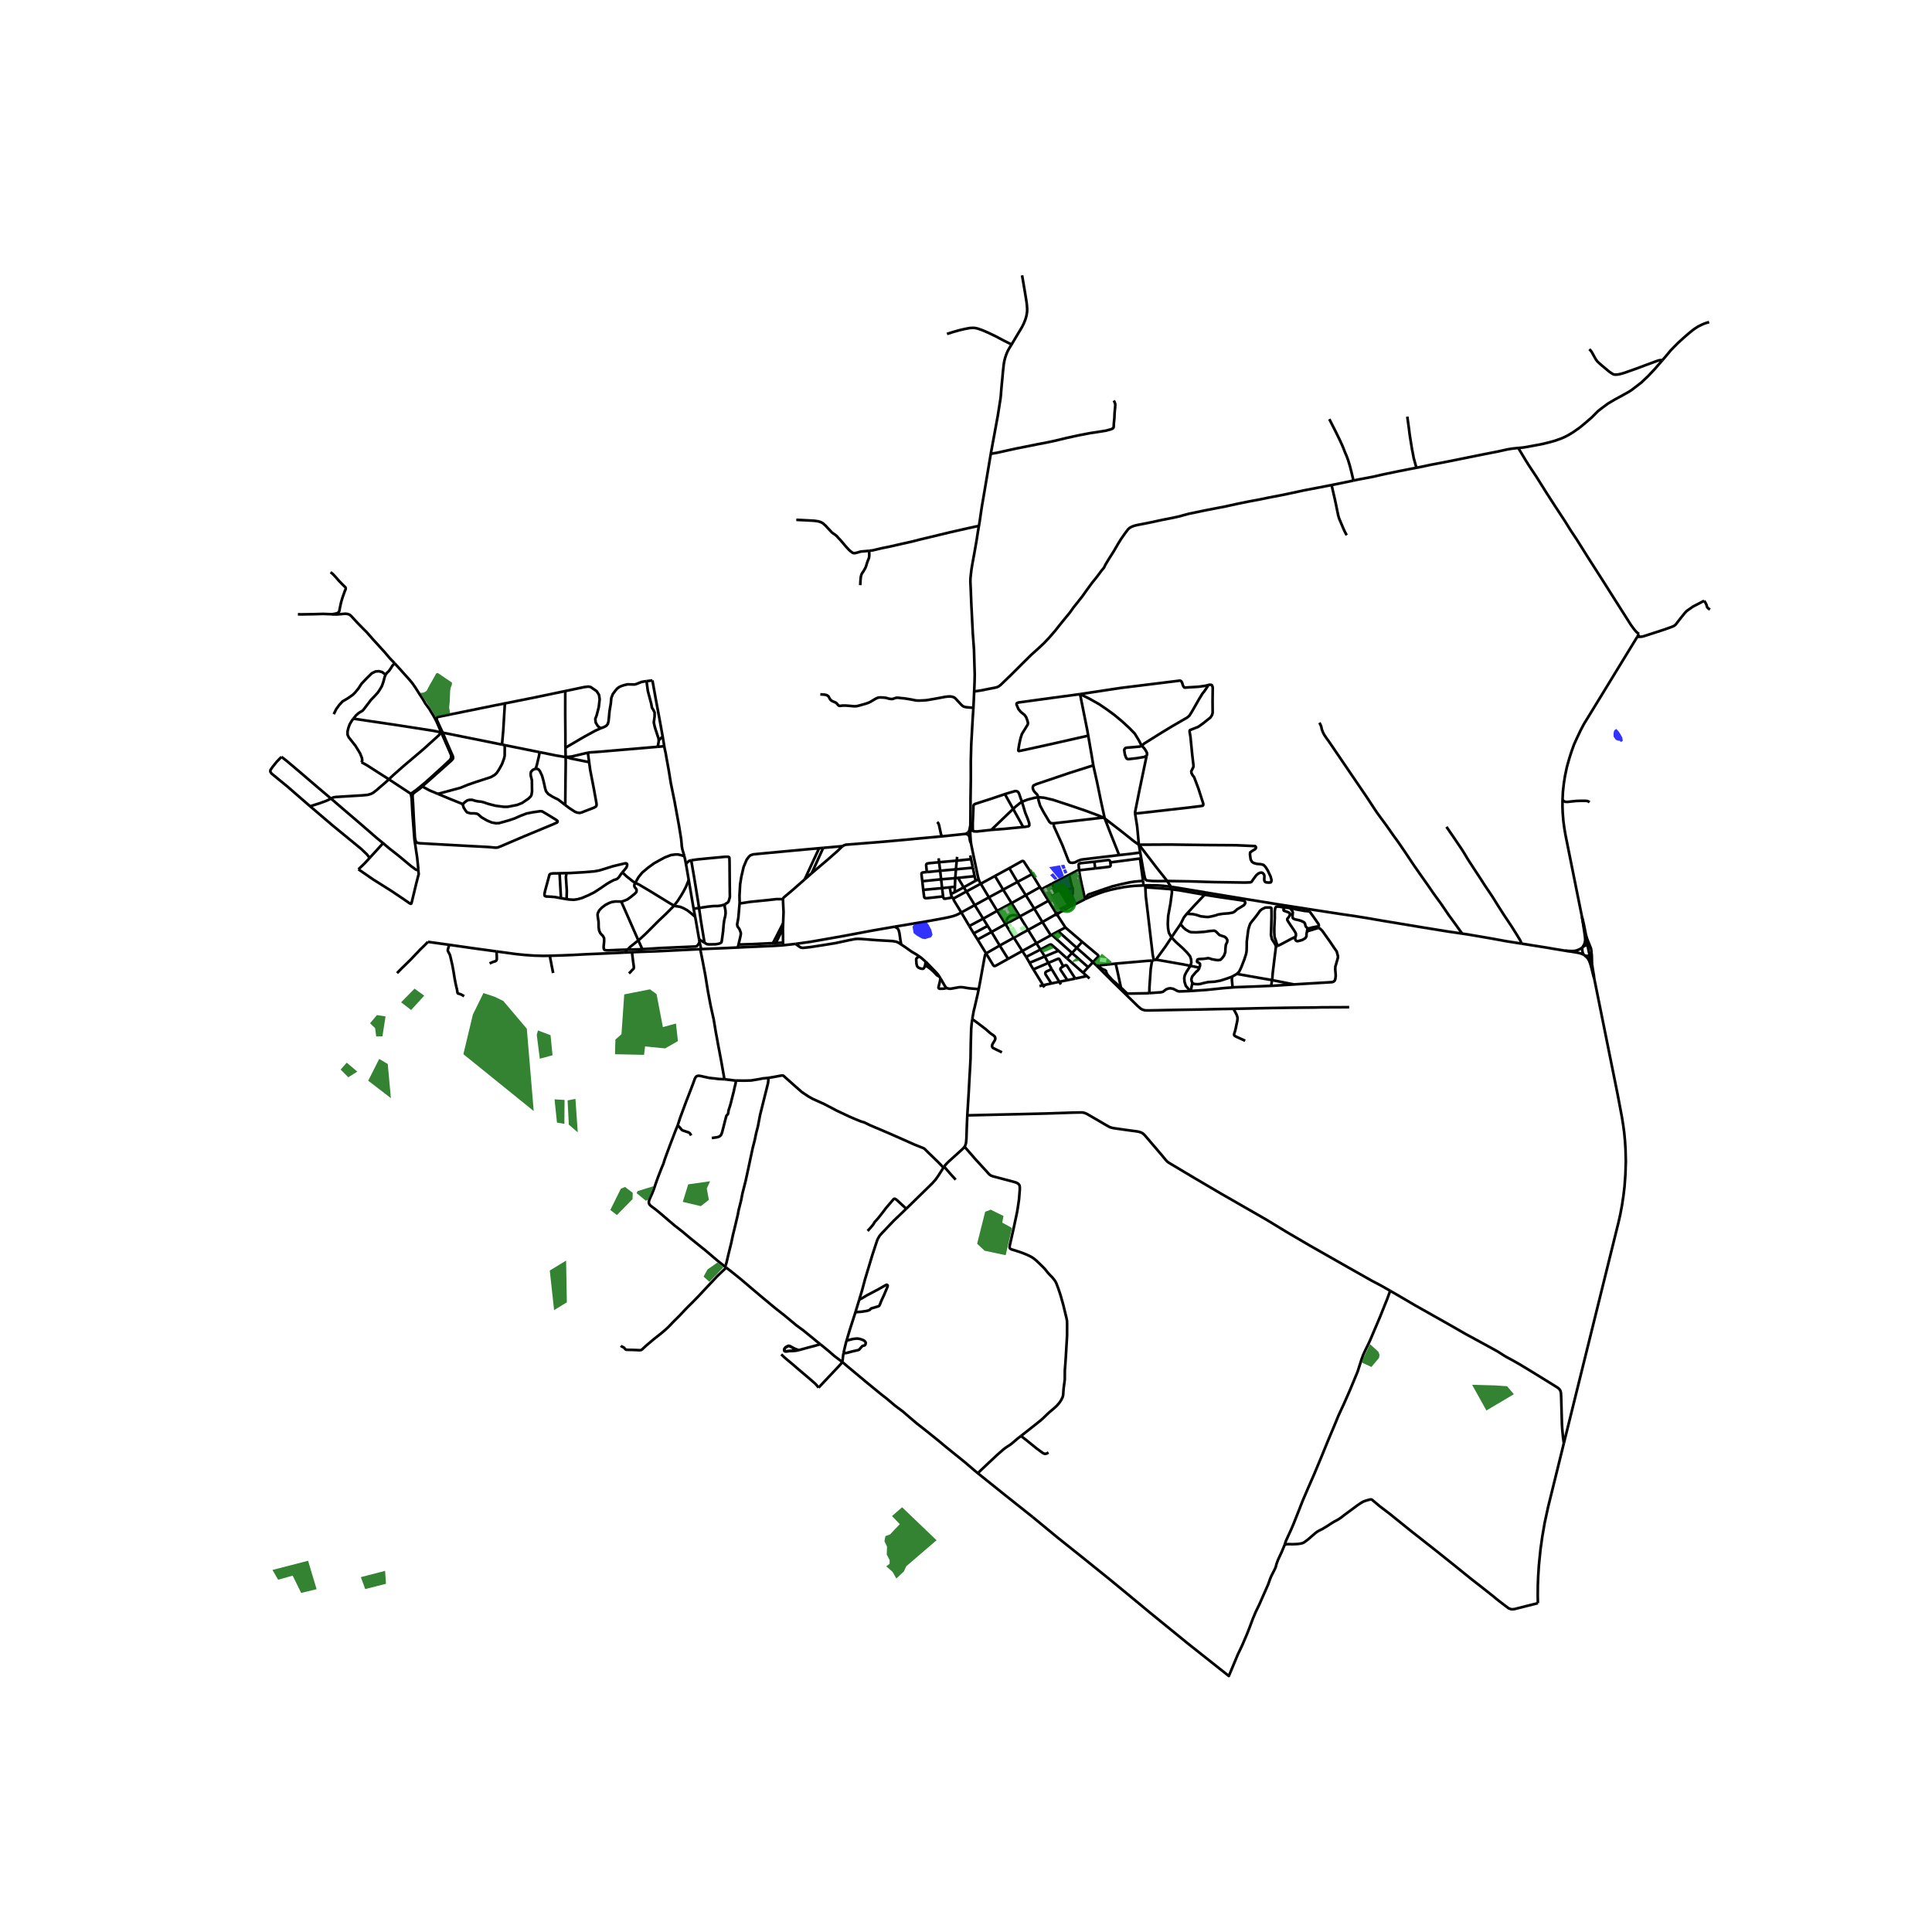 <svg xmlns="http://www.w3.org/2000/svg" xmlns:xlink="http://www.w3.org/1999/xlink" width="960" height="960" viewBox="0 0 720 720"><defs><style>*{stroke-linejoin:round;stroke-linecap:butt}</style></defs><g id="figure_1"><path id="patch_1" d="M0 720h720V0H0z" style="fill:#fff"/><g id="axes_1"><path id="patch_2" d="M90 635.032h558V92.168H90z" style="fill:#fff"/><g id="LineCollection_1"><path d="m589.839 352.903-.119.18M589.56 341.718l.522 3.259.393 2.637.114.851.158 1.331.004.501-.068.664-.155.62-.196.483-.493.839" clip-path="url(#p500620a355)" style="fill:none;stroke:#000"/><path d="M591.622 352.31h-.266l-.26.024-.407.106-.508.23-.342.233M591.685 267.547l18.477-30.227M582.303 298.138l.15-3.067.364-3.28.453-2.811.666-3.152.907-3.223.862-2.683.892-2.47 1.194-2.642 1.36-2.84 1.195-2.257 1.339-2.166M589.56 341.718l2.062 10.592M582.303 298.138l-.016 2.428.076 2.158.257 3.251.333 2.485.453 2.698 6.155 30.56M592.75 353.09l-.325-.851-.574-1.392-.386-.994-.46-1.576-.696-3.549-.424-1.867-.324-1.143M592.75 353.09l-.188-.22-.265-.237-.258-.172-.21-.095-.207-.056M593.076 354.876v-.317l-.064-.496-.053-.351-.095-.356-.113-.266M596.055 374.236l-1.92-9.525M582.805 537.83l20.371-82.348.643-2.84.673-3.591.522-3.513.393-3.258.332-4.585.16-4.87-.114-4.436-.189-3.066-.288-3.116-.363-2.726-.476-3.024-.56-2.967-1.08-5.7-6.774-33.554M594.134 364.71l-1.74-8.724M594.134 364.71l-.166-1.398-.257-1.441-.28-1.767-.098-.838M590.599 356.065l.662.614.42.422.4.632.31.72.227.59.167.564.325 1.196.706 2.9.318 1.008M583.33 354.311l1.71.256.733.113 1.346.22 1.194.22.96.263.47.192.47.23M566.97 351.65l9.45 1.504 3.221.554 3.69.603" clip-path="url(#p500620a355)" style="fill:none;stroke:#000"/><path d="m589.72 353.083-.78.525-.755.37-.832.29-.582.1-.87.057-.997-.043-1.573-.07M592.388 298.983l-.272-.206-.265-.142-.317-.12-.318-.043-.832-.029-1.065-.007-1.475.05-.59.021-1.24.135-1.768.192h-.571l-.287-.032-.243-.06-.207-.093-.635-.51M590.599 356.065l.442.138.364.06.4-.053.247-.071.342-.153M590.599 356.065l-.386-.26M591.622 352.31l.772 3.676M358.247 340.057l2.98 5.04M358.247 340.057l5.01-2.746M333.38 345.353l12.196-2.024 5.671-1.036 2.427-.497 1.49-.369 1.057-.355.908-.411 1.118-.604M355.42 334.95l-.026.177.026.213.136.316 2.691 4.4M232.645 354.99l-7.82.365-6.48.27-4.687.255-4.294.17-4.415.135M185.045 354.567l1.2.163 6.222.845 3.19.32 3.425.233 3.41.093 2.457-.036M206.128 362.616l-.325-1.724-.227-1.065-.25-1.42-.234-1.08-.056-.375-.087-.767M376.99 128.387l1.526-2.567.84-1.413 1.414-2.35.77-1.513.575-1.455.355-1.172.175-.894.128-.88.023-.974-.106-1.527-.106-.922-.59-3.686-1.096-6.426M376.99 128.387l-.953 1.53-.537.994-.514 1.228-.34 1.023-.326 1.214-.234 1.27-.174 1.535-.166 1.548-.189 2.2-.25 2.528-.173 1.967-.129 1.764-.151 1.374-.438 2.77-.56 3.564-1.3 7.071-1.316 7.143M364.81 195.998l.265-1.562.423-2.882.423-2.855.9-5.233 2.42-14.356M415.1 149.265l.261.583.178.436.064.305.027.291-.053.949-.197 1.96-.076 1.902-.211 2.23-.05 1.1-.083.302-.082.18-.178.178-.567.27-1.988.547-3.777.6-1.985.294-.521.096-3.894.75-4.558.993-4.226 1.023-2.624.56-4 .767-4.475.902-3.281.646-4.574 1.008-2.639.59-2.35.383M363.048 257.687l.152-3.72.052-2.67-.09-2.847-.182-6.34-.438-5.977-.288-5.723-.28-5.544-.188-4.82-.155-3.274.034-1.236.128-1.263.25-2.123.4-2.392.59-3.182.915-5.203.484-3.16.378-2.215M323.91 205.265l1.383-.179 3.379-.803 3.115-.628 4.445-1.018 3.682-.817 2.76-.717 11.34-2.727 6.312-1.434 3.191-.695 1.293-.249M363.048 257.687l-.283 6.084" clip-path="url(#p500620a355)" style="fill:none;stroke:#000"/><path d="m496.237 180.761-4.49.874-5.928 1.136-3.727.81-4.499.943-4.99.959-3.31.689-4.234.788-4.098.837-4.249.938-4.271.824-3.342.652-4.204.88-1.913.392-2.132.581-1.36.377-2.888.632-3.478.674-3.89.852-2.097.426-1.789.344-1.274.244-.572.122-.94.249-.809.319-.786.434-.574.525-1.217 1.612-1.354 1.945-1.134 1.824-1.678 2.897-1.633 2.563-1.43 2.357-.438.938-.219.34-.74.866-1.566 2.102-.877 1.115-.824 1.007-.748.98-1.709 2.35-1.467 2.067-1.73 2.2-1.558 1.946-1.323 1.86-.71.887-1 1.2-2.131 2.627-1.694 2.144-2.305 2.655-1.92 2.03-2.745 2.542-1.943 1.733-3.372 3.337-4.15 4.145-1.777 1.704-1.98 1.924-.651.519-.62.34-.657.213-1.793.348-3.893.767-2.359.34M361.627 307.544l-.05 2.187M362.765 263.771l-.269 3.983-.544 9.697-.166 6.404.015 6.162-.114 7.773v2.876l-.06 6.878M361.627 307.544l-.293 1.494-.12.492-.135.29-.339.476M361.57 310.071l.008-.34M361.57 310.071l.047 1.116M361.57 310.071l-.476.106-.354.12M361.884 314.366l-.136-1.114-.131-2.065M360.825 311.066l.45.163.342-.042M364.727 327.69l-.204-.687-.235-1.073-1.368-6.467-.794-3.84-.242-1.257M360.825 311.066l.243.358.162.372.087.394.095.753.135.596.337.827M364.727 327.69l-1.142.526M365.505 329.345l-.498-.859-.28-.795M365.505 329.345l5.285-2.882M365.505 329.345l-5.345 2.875M365.505 329.345l3.035 5.071M426.153 329.984l.651-.018M426.153 329.984l-.181-1.746M404.838 334.858l1.946-.856 2.548-1.008 1.996-.682 2.268-.632 2.73-.61 2.577-.483 2.45-.32 1.784-.155 3.016-.128M404.838 334.858l-.51.258" clip-path="url(#p500620a355)" style="fill:none;stroke:#000"/><path d="m425.972 328.238-3.387.34-1.799.292-3.122.68-3.206.789-8.679 2.96-.356.199-.219.248-.151.305-.215.807M398.74 337.928l5.587-2.812M398.74 337.928l-4.34 2.424M398.74 337.928l-1.754-2.72M394.224 340.545l.177-.193M394.224 340.545l-.03-.085-.048-.077M394.112 340.908l.08-.107.038-.126-.006-.13M123.752 228.913l.673-.125.488-.078.612-.146.499-.262.397-.458.378-1.935.348-1.561.544-1.804.469-1.307.393-1.093.143-.284.125-.323.023-.238-.042-.255-.147-.249-.854-.805-1.449-1.495-1.489-1.697-.93-.958-.74-.61M360.74 310.296l-.343.164-.488.3M359.909 310.76l-8.913.933M359.909 310.76l.621.207.295.1M314.036 315.332l.483-.299.718-.24 12.104-.952 8.256-.724 4.27-.39 1.23-.135 9.9-.9" clip-path="url(#p500620a355)" style="fill:none;stroke:#000"/><path d="m349.243 306.345.401.383.295.731.325 1.498.242 1.1.151.739.34.897M376.135 323.545l-5.345 2.918M376.135 323.545l3.036 5.127M384.61 325.774l-3.028-4.657-.143-.141-.182-.096-.17-.022-.235.05-.408.23-4.309 2.407M384.61 325.774l-5.439 2.898M384.61 325.774l2.956 4.856M370.79 326.463l3.054 5.088M413.808 321.395l11.045-1.449 1.119 8.292M379.171 328.672l3.11 4.935M379.171 328.672l-5.327 2.88M387.566 330.63l-5.286 2.977M387.566 330.63l.514.78M373.844 331.551l-5.304 2.865M373.844 331.551l3.143 5.015M360.16 332.22l3.097 5.09M360.16 332.22l-1.02-1.54M355.42 334.95l.114-.15.184-.141 4.442-2.44M382.28 333.607l3.153 5.017M382.28 333.607l-5.293 2.96M368.54 334.416l-5.283 2.895M368.54 334.416l3.075 5.034M390.719 335.684l-5.286 2.94M390.719 335.684l2.741 4.448M390.719 335.684l-2.639-4.273M376.987 336.566l-5.372 2.884M376.987 336.566l3.078 4.97M363.257 337.31l3.14 5.047M385.433 338.624l3.046 4.988M385.433 338.624l-5.368 2.912M371.615 339.45l3.128 4.96M366.397 342.357l1.157-.625 4.06-2.282M393.462 340.381l-.062.105-.026.118.011.12M393.65 340.25l-.103.053-.085.078M393.462 340.381l-.002-.249M393.385 340.724l-.156.185M393.385 340.724l.036.088.056.078M393.942 341.01l.2.15M393.942 341.01l.092-.042.078-.06M393.477 340.89l.133.098.164.042.168-.02M380.065 341.536l-.084.046M380.065 341.536l3.082 5.022M366.397 342.357l-5.17 2.74M366.397 342.357l1.667 2.706M388.479 343.612l3.14 4.95M388.479 343.612l-5.332 2.946M388.479 343.612l4.75-2.703M374.743 344.41l.094-.051M374.743 344.41l-5.227 2.905M374.743 344.41l3.1 5.048M361.226 345.097l1.656 2.74M397.047 345.644l-2.684 1.405M397.047 345.644l6.248 5.356M397.047 345.644l-2.905-4.484M383.147 346.558l-5.304 2.9M383.147 346.558l3.096 4.956M394.363 347.05l6.915 6.19M394.363 347.05l-2.367 1.298M369.516 347.315l3.05 5.07M369.516 347.315l-1.452-2.252M369.516 347.315l-5.198 2.822M391.996 348.348l-.377.213M399.511 355.148l-7.165-6.434-.35-.366M391.619 348.561l-5.376 2.953M377.843 349.458l3.13 4.953M377.843 349.458l-5.277 2.928M364.318 350.137l-1.436-2.3M364.318 350.137l3.168 5.168M403.295 351l-2.017 2.24M407.312 358.584l1.952-2.1.064-.153-.045-.181-.076-.174-.17-.17-5.742-4.806M386.243 351.514l-5.27 2.897M386.243 351.514l1.497 2.362M372.566 352.386l3.123 4.956M372.566 352.386l-5.08 2.92M401.278 353.24l6.034 5.344M401.278 353.24l-1.767 1.908M387.74 353.876l-5.325 2.738M387.74 353.876l1.627 2.566M394.464 354.31l-2.471-2.14-.174-.109-.19-.078-.214.007-.295.113-3.38 1.773M394.464 354.31l-5.097 2.132M394.464 354.31l3.165 2.855M380.974 354.41l1.441 2.204M380.974 354.41l-5.285 2.932M399.511 355.148l-1.882 2.017M405.542 360.431l-.88-.755-5.15-4.528M364.75 368.608l.581-3.095 1.52-8.398.166-.83.137-.483.136-.284.196-.213" clip-path="url(#p500620a355)" style="fill:none;stroke:#000"/><path d="m375.69 357.342-4.212 2.343-.446.22-.181.07-.212.033-.182-.029-.219-.173-.147-.181-2.605-4.32M389.367 356.442l-5.676 2.373M389.367 356.442l1.306 2.405M383.69 358.815l-.757-1.324-.518-.877M397.629 357.165l5.995 5.331M407.312 358.584l1.34 1.264M405.542 360.431l.716-.726 1.054-1.12M385.112 361.26l-.685-1.117-.736-1.328M405.542 360.431l-1.918 2.065M459.69 375.955l4.257-.085 4.46-.107 4.363-.085 7.205-.114 4.536-.05 5.08-.042 3.524-.078 5.458-.014 4.226-.036M359.465 427.36l.272-.532.227-.689.098-.724.098-1.178.113-3.578.212-4.997M362.352 379.801l-.233 1.605-.182 2.03-.166 5.85-.076 5.224-.166 3.236-.257 4.416-.257 4.926-.53 8.574M518.086 481.048l-3.417-1.945-3.66-1.93-8.663-4.898-7.591-4.315-6.713-3.819-8.438-4.94-7.605-4.628-8.316-4.77-8.528-4.897-9.723-5.707-8.959-5.351-1.013-.61-.514-.406-.506-.539-1.346-1.64-6.185-7.253-.536-.583-.491-.433-.53-.29-.831-.292-.915-.17-3.901-.525-4.672-.668-.719-.163-.612-.184-.5-.242-1.08-.61-7.047-4.103-.718-.312-.559-.163-.574-.079h-.68l-2.746.057-9.813.327-10.947.27-7.136.156-11.417.27M351.852 434.77l.408-.554.665-.73.756-.731 4.756-4.288.574-.568.454-.54" clip-path="url(#p500620a355)" style="fill:none;stroke:#000"/><path d="m380.487 535.136.91-.702 3.16-2.49 3.448-2.755.869-.794.84-.81 1.163-1.114.749-.646 1.187-.993.657-.59.5-.503.763-.88.665-.98.356-.681.242-.511.166-.575.068-.582.144-2.023.19-1.476.142-1.029.11-.974.004-1.666.015-1.69.181-2.342.197-2.91.454-7.721.007-4.43-.038-1.036-.098-.56-.166-.76-.666-2.746-.438-1.803-.885-3.159-.415-1.34-.613-1.797-.718-1.888-.378-.716-.476-.66-.764-.916-.688-.674-.884-.987-1.082-1.349-.71-.738-1.49-1.448-.884-.844-.915-.774-.998-.653-.907-.469-1.202-.539-1.762-.681-2.147-.71-1.33-.397-.326-.146-.245-.174-.151-.234-.053-.284.019-.28.06-.419 1.414-6.264 1.3-6.118.393-2.442.333-2.356.265-3.357.03-.959-.098-.795-.318-.475-.34-.291-.635-.341-1.255-.362-6.91-1.824-.764-.228-.476-.198-.37-.249-.386-.333-.68-.788-4.37-4.763-2.677-3.087-.68-.767-.635-.731M619.517 134.258l1.207-1.402 1.791-2.158 1.3-1.356 1.452-1.463 2.004-1.839 1.98-1.718 1.664-1.357.915-.646 1.126-.703 1.505-.738 1.202-.476 1.28-.371M368.064 345.063l-5.182 2.774M592.394 355.986l.232-.252.238-.323.129-.244.083-.291M402.146 324.323l.06.386.042.377.295 1.71.56 2.72.672 2.874.552 2.726M402.146 324.323l6-.694M398.415 326.044l2.956-1.583.242-.092.227-.036.306-.01" clip-path="url(#p500620a355)" style="fill:none;stroke:#000"/><path d="m407.828 321.146-4.714.493-.42.046-.321.082-.204.12-.151.207-.042.266.17 1.963M388.08 331.41l3.909-2.065M388.743 367.176l-3.631-5.916M388.743 367.176l.456.8M388.743 367.176l3.064-.673M388.743 367.176l-1.366.296M394.792 365.88l-2.868-4.72M394.792 365.88l.561.989M394.792 365.88l2.99-.605M394.792 365.88l-2.985.623M400.718 364.682l-2.972-4.6-.147-.198-.17-.12-.197-.047-.23.025-.228.08-.551.31M397.782 365.275l-2.504-3.787-.088-.227v-.216l.069-.203.143-.16.178-.139.643-.411M390.673 358.847l3.198-1.363.496-.177.204-.015.132.057.144.167.174.31 1.202 2.306M397.782 365.275l2.936-.593" clip-path="url(#p500620a355)" style="fill:none;stroke:#000"/><path d="m405.025 363.743-2.134.47-2.173.469M391.924 361.16l-1.852.85-.219.127-.147.139-.106.195-.042.252.046.27.14.29 2.063 3.22M391.924 361.16l-1.25-2.313M405.025 363.743l-1.4-1.247M405.025 363.743l1.018.91M385.112 361.26l5.561-2.413M395.112 331.984l.214-.354.39-.375-.765-.645-.86-.726M398.264 333.363l.618.399M398.882 333.762l-1.896 1.447M399.496 330.544l.302.434v1.959l-.072.202-.123.179-.167.144-.554.3M398.415 326.044l-6.426 3.3M399.496 330.544l-.06-.233-.817-3.493-.204-.774" clip-path="url(#p500620a355)" style="fill:none;stroke:#000"/><path d="m395.693 332.773 3.573-1.728.124-.153.076-.152.03-.196M395.112 331.984l.105.073.476.716M396.986 335.209l-.612-1.143-.68-1.293M395.112 331.984l-.122-.04-.13-.008-.127.029-.514.276-.112.029-.116-.007-.108-.042-.087-.072-1.807-2.804M297.62 503.153l-.965-.302-.666-.29-1.709-.927-.298-.074-.288.035-.869.5-.317.302-.22.458-.034.337.106.224.133.142.268.05.317-.008.938-.082 2.389-.19.831-.093.384-.082" clip-path="url(#p500620a355)" style="fill:none;stroke:#000"/><path d="m297.62 503.153-.384.082-.831.092-2.39.191-.937.082-.317.007-.268-.05-.133-.141-.106-.224.035-.337.219-.458.317-.302.87-.5.287-.035.298.074 1.709.926.666.291.965.302" clip-path="url(#p500620a355)" style="fill:none;stroke:#000"/><path d="m305.708 500.96-1.758.5-3.598.958-2.443.675-.29.06M313.832 507.518l-2.866-2.154-1.86-1.619-2.661-2.2-.737-.584" clip-path="url(#p500620a355)" style="fill:none;stroke:#000"/><path d="m270.637 472.402 1.545 1.18 3.78 3.037 4.173 3.549 3.508 2.966 5.186 4.316 3.433 2.697 4.49 3.733 2.753 2.03 1.86 1.519 3.22 2.64 1.123.892M313.832 507.518l-.039.145-.348.554-.65.724-7.739 8.198M291.15 504.725l1.3 1.25 2.004 1.674 1.074.888 1.074.943 2.101 1.796 2.329 1.966 2.616 2.257.658.667.75.973M351.583 435.157l.269-.387M337.734 450.454l.759-.728 6.222-6.076 2.835-2.783 1.119-1.27.938-1.327 1.246-1.953.73-1.16M286.29 401.693l2.003-.326 3.047-.561.348.007.362.135.363.355 2.374 2.115 1.625 1.448 2.397 2.101 2.404 1.611 1.709.966 4.294 1.93 4.582 2.414 4.641 2.186 2.223.966 2.177.88 1.225.355 2.299 1.12 3.87 1.633 3.463 1.491 4.702 2.073 4.43 1.973 2.98 1.178.498.227.363.277 1.195 1.207 2.007 1.927 1.63 1.565.68.703.552.567.85.94M380.487 535.136l-1.033.796-.643.54-.635.539-.642.56-.703.575-.583.419-.74.468-.847.575-.824.639-2.329 2.05-2.752 2.584-4.377 4.124" clip-path="url(#p500620a355)" style="fill:none;stroke:#000"/><path d="m313.832 507.518 1.874 1.6 6.994 5.841 5.73 4.699 2.087 1.618 3.084 2.612 2.918 2.172 1.225 1.079 3.962 3.377 3.644 2.854 4.581 3.69 2.435 2.044 1.973 1.59 1.58 1.284 3.614 2.903 1.988 1.704 1.777 1.526 1.081.894M384.837 565.342l-10.456-8.31-10.002-8.027" clip-path="url(#p500620a355)" style="fill:none;stroke:#000"/><path d="m314.38 504.23-.14.687-.212 1.852-.196.749M270.247 472.105l.39.297M252.556 419.393l-.893 2.175-1.973 5.174-1.376 3.713-.597 1.66-.537 1.733-.446.979-1.293 3.315-.71 1.916-1.104 3.223-.613 1.54-1.028 2.292-.181.71.045.618.197.447.438.469 1.905 1.419 2.306 1.91 2.36 2.036 2.396 2.03 2.744 2.137 3.04 2.548 2.759 2.229 2.812 2.25 1.603 1.362 2.918 2.485 2.919 2.342" clip-path="url(#p500620a355)" style="fill:none;stroke:#000"/><path d="m286.29 401.693.052.937-.136 1.072-1.368 5.487-1.558 6.246-.861 4.472-.59 2.243-.56 2.711-.77 3.01-.515 2.4-.967 4.556-1.15 5.295-1.18 4.642-.498 2.584-.907 3.577-.303 1.661-1.149 4.87-.695 2.81-.68 3.194-1.014 4.088-.695 2.995-.5 1.562M274.239 402.68l3.099.05 2.586-.071 3.099-.512 1.369-.269 1.897-.185M252.556 419.393l.907-2.822 1.119-2.996 1.043-2.839.983-2.513 1.467-3.818.877-2.421.37-.653.416-.312.642-.135.771.127 3.153.69 1.603.162 1.98.249 2.087.092" clip-path="url(#p500620a355)" style="fill:none;stroke:#000"/><path d="m274.239 402.68-.409-.007-3.856-.469M260.956 353.717l.77 3.803 1.111 5.813.998 6.162.983 5.196.605 2.754.544 2.442.832 4.983.393 2.059.378 2.157.53 2.74.77 4.118 1.104 6.26M260.956 353.717l.37-.016M235.528 354.86l1.518-.07 7.745-.273 16.05-.795.115-.005M235.528 354.86l.38 3.206.287 2.073.008.518-.06.299-.182.22-.567.553-.492.568-.521.461M232.645 354.99l.262-.012 2.621-.119M320.21 484.381l1.06-3.497 1.09-4.088 2.759-9.149 1.474-4.5.37-1.072.31-.638.567-.958.945-1.05 4.189-4.401 4.76-4.574" clip-path="url(#p500620a355)" style="fill:none;stroke:#000"/><path d="m323.334 458.733 1.074-1.165.877-1.064.378-.54.257-.49.295-.333.983-1.078 1.64-2.073 1.399-1.853 1.618-1.88 1.172-1.377.212-.14h.215l.313.132.47.359 1.662 1.522 1.835 1.701M231.41 501.481l.234.291.355.164.575.312.333.412.249.248.303.114.559.014 2.646.064 1.64.092.53-.057.446-.227 1.542-1.44 2.79-2.364 2.691-2.122 1.649-1.398 1.066-.98 2.109-2.2 2.132-2.108 2.344-2.499 1.496-1.504.817-.788 2.389-2.456 2.654-2.839 2.857-3.038 1.535-1.632 3.286-3.138M315.537 499.454l1.16-3.9 1.874-5.798.23-.75M320.21 484.381l-.406 1.337-1.004 3.289" clip-path="url(#p500620a355)" style="fill:none;stroke:#000"/><path d="m320.21 484.381 1.25-.686 1.648-.986 1.58-.823 2.66-1.406 2.821-1.597.257-.1.215.05.163.174.015.227-.08.334-.76 1.806-.559 1.313-.944 2.023-.538 1.391-.189.398-.181.213-.189.092-1.353.426-1.18.326-.348.185-.317.369-.386.206-.763.227-1.988.305-2.244.159M314.38 504.23l.237-1.159.666-2.76.254-.857" clip-path="url(#p500620a355)" style="fill:none;stroke:#000"/><path d="m314.38 504.23.555.048.605-.086 1.973-.532 1.338-.298.998-.241.37-.192.855-.98.204-.24.303-.157.59-.142.241-.177.144-.309.068-.29-.008-.31-.128-.276-.348-.351-.48-.295-1.063-.383-.835-.157-.608-.02-1.274.156-1.24.308-.609.153-.181.014-.313-.02M314.036 315.332l-7.244.643M302.493 325.435l.64-.562 5.278-4.466 3.855-3.393 1.278-1.278.492-.404M299.868 327.741l-4.824 4.238-2.896 2.42-.287.405-.075.277M291.846 344.07l.038-.91.121-3.252-.151-3.195-.068-1.632M275.618 336.705l4.018-.616 6.396-.639 3.281-.37h2.473M291.763 346.07l.083-2M291.763 346.07l-2.628 5.354M291.808 351.294v-2.47l-.045-2.754M291.808 352.277v-.983M296.475 351.75l-1.567.19-2.313.249-.787.088M274.96 353.106l3.104-.144 10.652-.482 3.092-.203M274.96 353.106l-3.95.183-9.683.412M260.724 351.086l.072.407.53 2.208M243.136 253.57l-2.197.279M246.962 274.51l-.772-4.286-.847-4.586-.953-5.112-1.254-6.957M252.556 419.393l.582.55.703.83.272.327.408.213 2.162.723.318.22.28.341.28.582M265.264 424.102l1.875-.27.666-.177.567-.312.453-.569.295-.837.529-2.044.56-2.222.453-1.718.125-.252.208-.223.196-.181.095-.183.089-.353.12-.806.078-.321.465-1.428.333-1.179.491-2.008.59-2.272.28-1.363.37-1.47.09-.553.047-.681M350.01 363.87l.481.755M344.727 359.75l1.175.68.93.71 1.224 1.122 1.066 1.136.356.255.532.217M344.96 358.383l.193.166 2.39 2.47 1.058 1.093.877.966.532.792M344.96 358.383l-.11.876-.123.491" clip-path="url(#p500620a355)" style="fill:none;stroke:#000"/><path d="m342.573 356.424-.633.393-.4.355-.106.362.098 1.569.189.795.257.433.363.298.756.305.604.114.416-.057.25-.255.242-.519.118-.467M350.491 364.625l-.174.91-.302 1.284-.265 1.072.023.305.136.178.34.106 1.058-.014.597-.05.855-.22" clip-path="url(#p500620a355)" style="fill:none;stroke:#000"/><path d="m350.491 364.625 1.595 2.755.4.553.273.263M364.75 368.608l-2.662-.206-1.058-.114-.802-.127-.922-.157-.68-.092-.703-.021-.666.05-2.147.397-.884.135-.53-.022-.506-.113-.431-.142M342.573 356.424l.554.379 1.833 1.58M335.864 351.986l1.593 1.055 2.298 1.632 1.754 1.022 1.064.729M333.38 345.353l.962.525.378.397.212.504.25.888.4 2.84.282 1.479M296.475 351.75l1.11.822.83.54.757.141 2.691-.283 4.99-.767 4.536-.738 4.884-1.051 2.329-.454 1.028-.078 1.459.05 5.587.44 5.942.34 1.467.256.862.411.917.607M296.475 351.75l.777-.094 4.74-.667 4.31-.752 7.43-1.314 11.205-2.094 8.074-1.412.368-.064M362.352 379.801l.069-.468.438-2.498.439-1.775 1.02-4.422.431-2.03M305.712 258.766l1.485.1.503.088.457.139.318.195.264.209.51.93.401.525.583.37.695.29.673.306.303.312.514.604.271.184.401.036.99-.114h1.067l1.572.12 1.633.15.832-.035.998-.235 2.57-.724.937-.334.81-.383.506-.326 1.368-.813.647-.292.484-.117.586-.046 1.334.071.719.09.408.091.372.134.487.1.532.087.42.026.336-.027.28-.092.487-.185.477-.146.423-.039.537.032.907.117 1.077.09 1.637.244 1.285.234 1.414.284 1.036.078 1.103-.035 1.687-.093.759-.106 2.518-.433 2.627-.486 1.251-.242 1.18-.131.699-.025.737.112.461.132.422.212.4.32.834.914 1.342 1.438.53.46.377.207.575.163.96.12 2.045.15M167.416 352.1l-.153-.022-7.777-1.076M147.96 362.652l1.716-1.76 1.187-1.143 2.23-2.18 1.8-1.916 1.874-1.945 1.445-1.406 1.274-1.3M167.416 352.1l9.235 1.324 8.394 1.143M182.457 359.053l.824-.383.59-.228.786-.234.325-.27.16-.425v-1.015l-.097-1.931" clip-path="url(#p500620a355)" style="fill:none;stroke:#000"/><path d="m172.976 371.27-.748-.462-.575-.284-.816-.234-.242-.114-.106-.29-.197-1.221-.241-.93-.287-1.314-.326-1.753-.37-2.293-.461-2.562-.522-2.272-.318-1.348-.188-.547-.37-.674-.277-.54-.056-.273.04-.352.5-1.707M164.43 272.925l.556.113M144.918 290.419l1.583-1.495 4.007-3.536 7.318-6.205 5.715-5.168.89-1.09M147.077 247.192l1.586 1.748 4.188 4.665.893 1.114 1.08 1.555 1.603 2.541 1.036 1.555 1.103 1.89 1.437 1.916.696 1.207.831 1.348.787 1.42.574 1.221 1.54 3.553M131.695 267.83l15.365 2.266 14.274 2.216 3.096.613" clip-path="url(#p500620a355)" style="fill:none;stroke:#000"/><path d="m153.184 295.867.212-.27 1.738-1.207 3.6-2.982 6.516-5.892 2.586-2.456.257-.654.075-.852-.378-.922-3.36-7.707M247.552 278.098l-2.546.216M255.038 319.108l-.063-.255-.68-2.329-.228-1.235-.06-.98-.181-1.76-.772-4.756-.922-5.055-.756-4.131-.423-2.059-.938-4.615-.846-5.182-.787-4.288-.332-1.916-.363-1.619-.135-.83M246.962 274.51l.09.499.5 3.089M147.077 247.192l-.236-.26-1.505-1.541-1.98-2.343-1.392-1.52-1.481-1.647-1.384-1.49-1.08-1.236-1.437-1.64-.93-.916-2.495-2.541-2.283-2.485-.605-.497-.688-.256-.87-.1-1.92.164-1.315.1-1.074-.03-.65-.041M111.013 228.932l1.278.03 4.362-.07 3.795-.107 3.304.128M323.91 205.265l-1.339.126-.84.078-.797.064-.54.12-.632.206-.971.235-.53.057-.43-.1-.34-.227-.409-.305-.627-.54-1.316-1.42-1.996-2.357-.703-.717-.567-.66-.71-.59-.764-.518-.408-.312-.356-.39-.71-.746-1.18-1.292-1.103-.994-.726-.398-.953-.298-1.346-.199-1.754-.114-5.11-.255M323.91 205.265l.04 1.134-.01.834-.065.487-.133.476-.204.468-.324.852-.17.518-.265.923-.234.61-.73 1.286-.382.543-.337.568-.158.483-.125.504-.068.674-.064.671-.09 1.782M478.803 575.59l-1.081 2.618-1.437 3.088-.604 1.667-.242.994-.401.908-.922 1.81-.454.908-.393 1.022-.71 1.98-.787 1.781-1.353 3.052-1.187 2.71-1.24 2.534-1.058 2.505-1.3 3.478-.931 2.37-1.867 4.364-1.505 3.123-3.38 8.09-15.248-12.093-13.896-11.311-9.314-7.715-5.92-4.868-9.95-8.026-9.377-7.477-9.41-7.76M610.805 236.282l-.643 1.038M565.821 166.952l2.813 4.686 1.292 2.059 2.67 4.011 3.93 6.263 2.934 4.544 3.697 5.63 2.222 3.578 2.087 3.117 4.317 6.872 5.844 9.138 5.39 8.52 4.87 7.66 1.213 1.619.673.792.469.394.563.447M352.918 124.45l2.117-.675 2.313-.66 2.222-.526 1.883-.348.923-.05.937.022 1.05.234 1.763.618 2.079.894 2.857 1.364 3.198 1.697 2.73 1.367M565.821 166.952l1.928-.192 2.23-.383 3.055-.575 2.185-.434 2.2-.54 2.049-.574 2.336-.824 1.496-.66 1.15-.604 1.814-1.093 2.42-1.697M619.517 134.258l-.585.679-2.223 2.563-2.464 2.62-2.578 2.45-2.563 1.973-.983.753-.998.66-2.284 1.285-2.933 1.584-2.676 1.583-2.517 1.868-1.233.98-1.005 1.008-1.233 1.256-2.487 2.145-2.072 1.71M527.866 174.323l1.137-.214 4.362-.93 4.453-.838 4.022-.795 2.896-.59 4.203-.852 4.166-.838 5.103-1 3.78-.831 1.595-.249 1.293-.15.945-.084M504.4 179.092l-1.041.221-3.667.76-3.455.688" clip-path="url(#p500620a355)" style="fill:none;stroke:#000"/><path d="m501.862 199.463-.9-1.747-.484-1.115-.763-1.824-.636-1.477-.347-1.136-.4-1.917-.47-2.322-.46-2.115-1.165-5.049M610.162 237.32l.956-.023.616-.021.507-.089.889-.267 3.012-.972 3.992-1.3 2.933-1.043.579-.255.351-.203.522-.433.748-.994 1.24-1.583 1.399-1.722.635-.667.756-.554 1.709-1.185 1.791-.924 2.291-1.206M637.27 227.155l-.519-.34-.196-.16-.257-.267-.144-.27-.106-.393-.158-.476-.337-.653-.465-.717M504.4 179.092l2.006-.425 4.006-.753 1.573-.305 2.434-.575 2.503-.54 4.135-.844 4.219-.838 2.59-.489M524.46 155.272l.347 2.542.272 1.96.235 1.966.476 3.032.43 2.627.424 2.18.19 1.072.521 1.888.511 1.784M495.398 156.188l2.49 4.91.995 2.027.605 1.263.582 1.272.59 1.384.567 1.491.65 1.498.552 1.513.62 2.052.499 1.924.385 1.611.466 1.96M619.517 134.258l-.51-.058-.325.016-.514.096-.525.16-2.26.83-2.665.984-2.522.955-2.65.937-2.079.735-1.474.437-1.054.213-.723.06-.54-.025-.401-.106-.302-.15-1.206-.791-1.67-1.392-1.596-1.342-1.233-1.129-.642-.923-.945-1.682-.47-.867-.475-.639-.454-.44M374.837 344.359l5.144-2.777M379.98 341.582l-.492-.165-.518-.16-.484-.139-.46-.074-.432.007-.446.078-.355.1-.31.149-.423.241-.348.27-.272.347-.19.377-.174.454-.098.475-.071.38-.07.437M355.42 334.95l-.491-.48M408.652 359.848l.37.348 5.285 5.281 3.69 3.592 5.957 5.82 1.103.966.688.383.802.256.74.05 1.12.007 10.402-.199 8.717-.15 7.432-.17 4.733-.077" clip-path="url(#p500620a355)" style="fill:none;stroke:#000"/><path d="m464.038 387.859-3.387-1.54-.408-.221-.19-.17-.143-.242.015-.284.099-.411.286-.873.197-.838.605-2.896.09-.824-.075-.61-.257-.766-1.18-2.23M362.352 379.801l1.74 1.257 3.19 2.428 1.21 1.065.68.568.786.553.454.313.302.34.167.37.037.41-.053.257-.113.305-.696 1.136-.271.553-.076.376.03.341.151.291.235.2.944.482 2.33 1.128M566.97 351.65l-.158-.547-.167-.469-.317-.553-.817-1.342-2.245-3.585-2.88-4.309-2.23-3.514-2.11-3.372-2.57-3.812-1.989-3.095-1.156-1.746-2.148-3.294-1.202-1.846-1.134-1.917-1.088-1.739-3.448-5.097-2.253-3.265M544.899 347.927l-2.333-3.256-2.676-3.663-2.7-3.982-2.917-4.01-2.42-3.515-2.7-3.826-2.23-3.187-3.205-4.814-2.774-4.046-1.678-2.3-2.48-3.543-3.675-5.004-3.886-5.907-14.092-20.7-.84-1.15-.823-1.243-.31-.59-.295-.688-.25-.66-.105-.476-.083-.447-.152-.447-.257-.575-.317-.575M566.97 351.65l-5.504-.867-6.153-1.121-8.362-1.434-2.052-.3" clip-path="url(#p500620a355)" style="fill:none;stroke:#000"/><path d="m487.354 338.74 1.21.188 4.868.753 6.124.944 5.058.731 4.634.746 5.92 1.029 15.317 2.541 9.48 1.534 4.934.721M408.146 323.63l-.318-2.484M413.808 321.395l.09 1.057-.045.227-.12.192-.19.092-.431.092-4.966.574" clip-path="url(#p500620a355)" style="fill:none;stroke:#000"/><path d="m407.828 321.146 5.163-.632.291.035.204.121.186.213.136.512M361.875 320.19l-.301-1.408M361.875 320.19l.68 3.178M361.875 320.19l-5.336.551M349.979 321.326l-.184-1.465M349.979 321.326l.39 3.178M349.979 321.326l6.56-.585M345.411 325.002l-.25-2.33-.008-.383.099-.256.181-.156.257-.092.43-.085 3.859-.374M345.411 325.002l4.959-.498" clip-path="url(#p500620a355)" style="fill:none;stroke:#000"/><path d="m343.717 328.408-.318-2.659.02-.16.033-.149.046-.106.174-.12.264-.064.42-.057.487-.057.568-.034M362.554 323.368l-6.307.598M362.554 323.368l.653 3.151M356.247 323.966l-5.877.538M356.247 323.966l.292-3.225M356.247 323.966l-.252 3.3M357.035 327.16l2.105 3.52M357.035 327.16l6.172-.64M357.035 327.16l-1.04.105M363.207 326.52l.378 1.696M350.727 327.694l5.268-.429M350.727 327.694l-7.01.714M350.727 327.694l-.357-3.19M350.727 327.694l.368 3.284M356.705 319.322l-.166 1.42M355.995 327.265l-.137 3.188M355.858 330.453l-.06 2.037M355.858 330.453l-1.92.234M363.585 328.216l-4.445 2.464M359.14 330.68l-3.342 1.81M355.798 332.49l-1.414.681M351.474 334.073l-.379-3.095M354.929 334.47l-2.57.44-.356.007-.22-.042-.143-.199-.098-.29-.068-.313M344.064 331.63l.326 2.542.12.355.243.15.317.035.348.014 6.056-.653M344.064 331.63l7.031-.652M344.064 331.63l-.347-3.222M351.095 330.978l2.843-.291M353.938 330.687l.446 2.484M354.929 334.47l-.227-.284-.152-.404-.166-.61M593.333 359.266l-.062-.816-.022-1.214-.038-1.185-.135-1.175M589.72 353.083l-.069.256-.001.309.005.347.041.373.12.604.193.5.204.333M573.124 597.448l-.053-2.96.03-3.669.145-3.541.234-3.683.272-2.803.356-3.47.68-4.798.861-4.989 1.27-5.855.968-3.91 4.918-19.94" clip-path="url(#p500620a355)" style="fill:none;stroke:#000"/><path d="m518.086 481.048 4.672 2.71 4.521 2.655 6.744 3.805 6.184 3.492 6.064 3.478 5.231 2.838 6.305 3.45 1.369.844.983.64 1.08.66 1.816.972 3.247 1.834 2.71 1.636 2.328 1.42 6.97 4.3 2.292 1.427.529.504.363.554.181.575.068.54.06 1.369.288 10.092.106 1.703.151 1.59.167 1.732.29 1.963M356.161 439.625l-1.868-2.03-2.441-2.825M380.487 535.136l2.09 1.626 3.727 3.03 2.328 1.711.469.22.355.078.31-.035.355-.1.62-.369M478.803 575.59l.628-.096.536-.036 1.649.018 1.341-.035.938-.068.952-.156.594-.16.594-.273 1.402-1.057 2.177-1.877.677-.59.586-.425.722-.43 1.247-.607.692-.425.786-.461.854-.547.658-.44.65-.425.84-.483 1.103-.59.688-.418.764-.532.824-.66 1.747-1.292 3.462-2.57 1.293-.865.869-.49.998-.369 1.02-.29.534-.132.207-.014.224.025.223.074 3.077 2.566 3.493 2.654 8.097 6.53 8.444 6.635 6.578 5.251 7.492 6.054 2.73 2.115 5.36 4.236 1.39 1.157 2.563 1.98 1.71 1.285.786.298.49.085.908-.085 8.724-2.207" clip-path="url(#p500620a355)" style="fill:none;stroke:#000"/><path d="m478.803 575.59.37-1.207.741-1.646 1.127-2.441.892-2.066 2.162-5.436 1.225-3.151 1.769-4.159 2.528-5.791.148-.34 2.707-6.473 2.329-5.72 2.45-5.82 1.602-3.89 1.98-4.272 2.3-5.224 2.812-6.785.831-2.612.65-2.029.59-1.59.877-1.916.695-1.392 1.059-2.264 3.659-8.623 2.691-6.714 1.09-2.981M394.146 340.383l-.1-.089-.124-.055-.137-.015-.135.026M394.146 340.383l.255-.031M394.112 340.908l.03.252M393.65 340.25l-.19-.118M393.477 340.89l-.248.02M374.491 295.952l3.084 5.512M380.86 298.827l-.522-1.42-.499-1.477-.257-.56-.347-.377-.431-.15-.492-.035-3.334.98-.487.164M362.531 309.318l-.004-.255-.016-2.25.152-3.521.12-3.01.137-.383.423-.27.71-.241 5.21-1.676 5.228-1.76M381.306 308.214l-1.406-2.58-2.325-4.17" clip-path="url(#p500620a355)" style="fill:none;stroke:#000"/><path d="m369.422 309.27 6.153-5.907 2-1.899M380.86 298.827l-.839.518-1.693 1.406-.753.713M380.86 298.827l1.217 4.039.907 2.23.576 1.689.03.823-.303.313-1.15.212-.831.08M369.422 309.27l4.808-.37 7.076-.686M369.422 309.27l-5.323.596-1.21-.043-.17-.103-.117-.167-.07-.235M361.578 309.731l.574-.2.208-.088.171-.125M386.894 297.151l-1.233.15-2.586.652-1.995.739-.22.135M427.303 281.71l.15-.454-.014-.667-.484-.951-.68-.952-.787-.71M427.303 281.71l-.983.398-2.737.454-3.1.356-.544-.157-.318-.468-.408-1.136-.242-1.562.106-.469.409-.397.59-.114 1.587-.113 1.512-.142 1.557-.128.756-.256M402.505 258.68l1.127.526 2.562 1.292 3.342 1.888 2.782 1.875 2.888 2.115 2.934 2.428 2.812 2.584 1.905 1.96 1.512 2.47 1.12 2.158" clip-path="url(#p500620a355)" style="fill:none;stroke:#000"/><path d="m450.208 255.318-.24.622-1.088 1.59-.787.994-1.27 2.073-1.3 2.287-1.391 2.427-.922 1.449-.862.71-1.618.922-4.052 2.343-3.902 2.371-6.441 4.033-.847.837M402.505 258.68l15-2.285 14.712-1.818 6.895-.852.605-.085.408.156.363.497.393 1.236.393.624.333.1 1.542-.114 3.432-.199 2.616-.369 1.01-.253" clip-path="url(#p500620a355)" style="fill:none;stroke:#000"/><path d="m423.016 303.185 2.903-.298 17.23-1.952 4.234-.525.801-.128.227-.256.015-.51-1.784-5.566-1.603-4.274-.665-.894-.348-.696-.076-.653.5-1.008.287-.597.03-.653-.454-3.876-.68-6.858-.303-1.69.016-.468.15-.227.999-.37 2.117-.851 1.738-1.25 2.722-2.172.635-.951.212-.853-.03-4.117.06-5.339-.257-.738-.287-.2-.62-.041-.577.144M402.505 258.68l-10.463 1.406-12.338 1.69-.59.17-.288.241.046.498.665 1.561.862 1.051 1.421 1.136.605.866.439 1.179.242.951-.091.568-.545.88-.695 1.136-.937 1.52-.5 1.547-.499 2.286-.347 2.102.03.312.212.113 2.237-.454 8.997-1.974 14.586-3.3" clip-path="url(#p500620a355)" style="fill:none;stroke:#000"/><path d="m402.505 258.68 2.707 13.518.342 1.967M407.446 285.228l-.662-3.986-1.23-7.077M386.894 297.151l-.205-.717-.332-.525-.348-.284-.65-.766-.272-.484-.167-.525-.045-.497.257-.61 1.104-.526 12.565-4.245 8.645-2.744M411.696 305l-1.359-6.237-1.481-7.199-1.376-6.133-.034-.203M392.647 306.827l-1.013-.056-.575-.497-2.177-3.664-1.27-2.385-.62-2.115-.098-.959M411.107 304.694l-1.54-.706-4.763-1.775-5.791-1.974-6.518-2.144-3.341-.794-1.966-.185-.294.035M411.696 305l-.59-.306M417.066 318.668l-.65-1.661-2.48-6.219-2.24-5.787M424.427 314.798l-1.66-1.127-4.718-3.763-6.353-4.907M392.647 306.827l.12 1.122 3.13 6.943 2.33 5.963.377.51.424.129.68.057.862-.142.453-.228.726-.383 1.089-.412 1.36-.198 8.393-.994 4.475-.526M424.929 317.717l-3.508.469-4.355.482M411.107 304.694l-18.46 2.133M423.016 303.185l.008-.525.12-.667 1.467-7.362 2.692-12.92M424.427 314.798l-.647-6.835-.764-4.778M424.929 317.717l-.502-2.92M434.928 328.318l-2.68.048-2.844-.043-1.572-.142-.514-.1-.409-.312-.271-.695-.53-2.613-1.179-6.744M434.928 328.318l8.312.133 9.133.283 11.612.171 1.935-.07.484-.172.635-.95 1.165-1.562.77-.64.651-.269.499-.057.423.128.514.568.151.61-.06 1.037.03.68.257.413.348.198.983.1.786-.07.197-.242.106-.64-.379-1.39-1.058-2.23-.771-1.22-.771-.796-.983-.27-1.573-.127-1.148-.341-.651-.468-.453-.88-.243-1.804.061-.767.696-.51 1.194-.725.287-.44-.045-.411-.227-.256-1.043-.071-6.17-.27-10.916-.07-13.714-.185-11.525.062" clip-path="url(#p500620a355)" style="fill:none;stroke:#000"/><path d="m434.928 328.318-.307-.45-3.523-4.443-5.459-7.114-1.212-1.513M434.928 328.318l1.476 2.159M449.27 332.587l-11.043-1.844-1.823-.266M426.804 329.966l1.64-.046 2.29.021 2.458.156 2.752.313.46.067M487.24 346.127l1.845-.49 1.603-.327.767-.06M488.02 339.644l1.125 1.527 2.223 3.18.136.569-.05.33" clip-path="url(#p500620a355)" style="fill:none;stroke:#000"/><path d="m491.162 345.86.176-.344.117-.266M487.24 346.127l-.136.95M480.844 338.432l.741 1.079.212.454-.121 1.476.106.653.257.284.696.27 1.345.284.907.284 1.028.525.288.398.227.88.211.44.363.284.136.384M487.104 347.078l-.197.837-.03 1.022-.423.696-1.104.653-1.663.455-.484-.029-.378-.312-.196-.625.196-.682M478.622 338.219l-.288.695v.227l.121.242.575.213 1.058.369.409.241.241.34-.075.569-.408.696-.303.354-.211.256v.426l.347.624 1.029 1.562.922 1.335.68 1.079.212.468.03.668-.136.51" clip-path="url(#p500620a355)" style="fill:none;stroke:#000"/><path d="m476.104 352.53 1.429-.682 3.629-1.945 1.663-.81M482.224 366.867l-8.17-1.609M491.162 345.86l.161-.046.574.213.862.837 3.024 4.26 1.437 2.144.937 1.32.454 1.718v.596l-.953 3.308-.06.951.196 2.414-.151 1.264-.242.638-.438.355-.544.185-3.796.227-7.515.44-2.884.183M473.719 367.387l.88-.036 7.625-.484M474.055 365.258l-.336 2.13M460.946 362.95l4.143.739 8.966 1.57M475.514 352.77l-.612 4.913-.59 4.884-.166 2.115-.091.576M459.131 363.987l-.045 1.235.274 2.76M473.719 367.387l-5.681.234-7.5.27-1.178.091" clip-path="url(#p500620a355)" style="fill:none;stroke:#000"/><path d="m443.76 369.304 5.845-.39 6.547-.682 3.208-.25M415.79 359.114l-6.045.621M417.74 368.055l-1.127-5.303-.822-3.638M429.33 357.976l-.289.02-1.587.099-10.856.937-.807.082M428.33 370.103l-.83.06-6.397.113-.937-.014-.303-.213-.62-.568-1.255-1.207-.247-.22" clip-path="url(#p500620a355)" style="fill:none;stroke:#000"/><path d="m409.745 359.735.018.503.287.384.62.411.62.313.454.156.438.34.076.398.257.639.348.511 1.663 1.817 3.215 2.848M428.33 370.103l.031-2.099.469-6.843.5-3.185M430.115 357.84l-.423.113-.361.023" clip-path="url(#p500620a355)" style="fill:none;stroke:#000"/><path d="m443.76 369.304-.732.049-3.523.128-.726-.17-.62-.341-.953-.483-1.088-.184-.68.085-.862.326-.772.582-.377.298-.802.2-4.296.309M448.842 333.437l5.224.834 5.337.767 3.841.582.499.17.333.484-.06.453-.455.611-1.194.753-1.3.766-.923.838-.71.397-1.588.285-2.147.156-1.754.284-.952.34-1.558.37-1.15.213-.86-.03-1.967-.226-1.542-.511-1.33-.298-2.297-.131" clip-path="url(#p500620a355)" style="fill:none;stroke:#000"/><path d="m448.842 333.437-.098.196-3.6 3.79-2.855 3.12M439.943 344.408l1.255-2.498.893-1.15.198-.216M448.842 333.437l.429-.85M436.704 331.435l2.605.324 3.25.567 6.283 1.111M426.839 330.667l-.035-.7M436.704 331.435l-.828-.102-4.642-.37-4.395-.296M430.115 357.84l-.302-.853-.242-1.278-.801-6.758-.817-7.013-.953-7.964-.161-3.307M487.354 338.74l-11.643-1.814-4.204-.688-8.21-1.327-10.91-1.804-3.116-.52M436.59 349.347l-2.256 3.396-2.82 3.875-.735 1.072M443.618 359.942l-2.677-.541-7.514-1.32-2.344-.398-.304.007M430.115 357.84l.348-.143.316-.007M436.59 349.347l1.584-2.383 1.77-2.556" clip-path="url(#p500620a355)" style="fill:none;stroke:#000"/><path d="m447.05 360.636.167-.866-.016-.582-.498-.469-.545-.184-.076-.34.152-.555.392-.198.984-.071.846-.029 1.058-.141.727-.128.68.142.62.24 1.648.3.786.07.862-.142.605-.568.756-1.05.439-1.278.06-1.392.136-1.263.53-1.164.045-.597-.378-.71-.545-.51-1.118-.384-.908-.312-.71-.696-.605-.624-.605-.299-1.678.128-2.148.313-2.903.184-1.935-.057-.62-.184-1.3-.739-.848-.71-1.164-1.363M447.05 360.636l-.575.923-.786.71-1.36 1.59-.363 1.065.12.695.288.781" clip-path="url(#p500620a355)" style="fill:none;stroke:#000"/><path d="m459.131 363.987-1.83.667-2.479.795-2.163.397-2.434.143-1.784.397-1.119.312-.937.085-1.21-.057-.801-.326M443.76 369.304l.432-2.165.182-.739M459.131 363.987l1.815-1.037M475.514 352.77l-.068-.326-.151-.326-.333-.625-.952-1.477-.363-1.575.076-1.832.136-5.04-.03-2.499-.015-.61-.258-.241-.635-.029-1.36.029-1.21.581-.726.554-.635.895-.907 1.235-1.482 1.831-.635.838-.363.923-.424 1.49-.302 2.385-.242 1.846-.03 2.541-.046 1.108-.196 1.121-.65 2.002-1.15 2.954-.755 1.561-.862.866M475.514 352.77l.59-.24" clip-path="url(#p500620a355)" style="fill:none;stroke:#000"/><path d="m478.622 338.219-1.906-.342h-.665l-.544.143-.288.454-.15 1.108v2.64l-.182 3.834.015 1.646.106 1.534.484 1.349.4 1.348.212.596M478.622 338.219l1.194.07 1.028.143M488.02 339.644l-.659-.062-1.043-.085-3.175-.569-2.299-.496M488.02 339.644l-.666-.904M487.104 347.078l3.568-1.08.49-.138M409.745 359.735l-1.093.113M447.05 360.636l-3.432-.694M124.38 266.15l.906-1.847 1.15-1.59 1.24-1.334 1.935-1.136 1.905-1.335.847-.852 1.24-1.505 1.119-1.733 2.026-2.13 1.845-1.788 1.36-.653 1.21-.114 1.24.313 1.3.993" clip-path="url(#p500620a355)" style="fill:none;stroke:#000"/><path d="m147.077 247.192-.864.925-.62 1.022-.65.923-.696.653-.544.724M131.695 267.83l.97-1.212.998-.895 1.422-.838.438-.482.968-1.264 1.77-2.329 1.42-1.462 1.104-1.207.71-1.05.832-1.42.53-1.505.483-1.818.363-.909M133.573 323.964l2.358-2.257 1.832-1.988M142.766 314.224l-3.448 3.806-1.555 1.689M124.107 307.75l10.524 8.632 2.087 1.988 1.045 1.349M115.568 300.476l8.539 7.274M123.32 297.58l-.86.48-1.037.454-2.502.902-3.353 1.06M104.905 282.056l-1.694 1.727-1.709 2.13-.71 1.051-.061.596.438.696 5.958 4.884 8.44 7.336M123.32 297.58l-5.624-4.766-6.23-5.339-4.55-3.848-2.01-1.57M144.918 290.419l8.266 5.448M123.32 297.58l.258-.145.726-.284.794-.141 9.98-.604 1.927-.184 1.21-.341.9-.462 1.209-.958 3.53-3.038 1.064-1.004M134.707 284.054l1.95 1.078 8.26 5.287M155.83 323.978l.03-.44-.393-3.876-1.028-6.9-.741-9.711-.288-5.467-.241-1.391.015-.326" clip-path="url(#p500620a355)" style="fill:none;stroke:#000"/><path d="m133.573 323.964 5.413 3.734 7.046 4.444 4.702 3.166 1.906 1.32.423.2.227-.1.226-.795 1.664-6.9.862-3.308-.212-1.747" clip-path="url(#p500620a355)" style="fill:none;stroke:#000"/><path d="m142.766 314.224 2.132 1.818 3.855 3.038 4.43 3.692 1.876 1.362.499.071.272-.227M142.766 314.224l-2.283-1.86-6.064-5.267-5.428-4.643-5.67-4.875M134.707 284.054l.287-.597-.106-.95-.695-1.747-1.694-2.784-2.54-3.208-.424-.952-.014-1.25.332-1.32.469-1.334.877-1.463.496-.62M219.554 284.035l-.47-3.495M210.807 282.054l1.86.594 6.887 1.387M210.657 300.026l1.557 1.164 2.132 1.378.907.298.832.085.74-.199 1.997-.78 2.45-.938.846-.482.197-.455-.03-.738-.969-5.367-1.375-7.085-.387-2.872M245.006 278.314l-21.572 1.835-3.629.255-.722.136M210.807 282.054l.908.004 1.414-.142 5.164-1.227.79-.15M163.195 295.858l-3.177-1.326-2.633-1.435" clip-path="url(#p500620a355)" style="fill:none;stroke:#000"/><path d="m172.371 299.629.44 1.349.68 1.079.529.653.771.256.605.142 1.436.014.892.127.454.213 1.285 1.136 2.087 1.207 1.708.71 1.543.284 1.164-.043 3.674-1.022 2.178-.738 2.253-1.008 2.192-.824 2.223-.44 2.797-.412.756.057 2.087 1.235 3.039 1.86.605.47.03.311-.151.256-1.588.71-10.6 4.401-8.754 3.748-1.316.497-.71.043-2.63-.241-8.53-.455-8.013-.44-8.86-.497-1.014-.128-.408-.241-.333-.525-.257-1.221-.12-2.045-.318-5.268-.257-5.295-.182-2.67.03-.752.213-.383.574-.455 2.208-1.632.602-.555M164.986 273.038l1.035 2.51 1.996 4.572.786 1.79.061.567-.09.341-.651.71-4.052 3.606-5.686 5.04-1 .923" clip-path="url(#p500620a355)" style="fill:none;stroke:#000"/><path d="m199.63 286.56-.434.064-.666.312-.62.639-.15.695.044.838.424 1.675.045 4.189-.212 1.306-.332.582-.771.753-2.36 1.618-1.829.739-3.538.696-1.467.014-1.285-.17-1.709-.214-2.645-.667-1.77-.597-.937-.255-1.18-.114-1.104-.212-1.179-.37h-1.013l-.801.213-.847.596-.59.569-.333.17M163.195 295.858l3.93 1.641 5.246 2.13M164.986 273.038l22.102 4.452M188.155 262.133l-4.05.807-21.047 4.274-.348.34.06.682 1.21 2.67 1.006 2.132M188.155 262.133l10.768-2.146 11.734-2.442M223.857 271.417l-1.074-.838-.786-1.306-.151-1.363.514-1.335.786-3.067.333-2.925-.242-1.59-.877-1.42-2.238-1.534-.847-.17-1.632.2-6.986 1.476" clip-path="url(#p500620a355)" style="fill:none;stroke:#000"/><path d="m210.717 278.658-.015-5.694-.06-7.085.015-8.334M210.807 282.054l-.09-3.396M201.13 280.32l6.26 1.263 2.85.468.567.003" clip-path="url(#p500620a355)" style="fill:none;stroke:#000"/><path d="m210.657 300.026.075-8.362.091-7.071-.016-2.54M199.63 286.56l.337-.05.514.114.408.297.393.625.726 1.548.59 2.158.559 2.542.332 1.093.878 1.05 1.693 1.065 1.92.937 1.195.91 1.482 1.177M223.857 271.417l-2.041.909-4.144 2.271-6.955 4.061M240.94 253.849l-.814.103-1.013.185-.831.312-1.059.44-.756.2-1.285-.03-1.285-.028-1.27.285-1.18.397-.71.341-.726.525-.635.752-.983 1.307-.575 1.477-.196 2.087-.469 2.783-.227 2.456-.151 1.363-.257.966-.544.695-.68.398-1.437.554M209.052 334.723l-.508-9.275M208.544 325.448l-1.35.035h-1.028l-.68.085-.424.128-.287.242-.408 1.533-1.21 4.458-.257 1.221.06.511.09.256.5.17 1.936.1 1.315.113 2.25.423M211.16 335.073l-1.637-.262-.471-.088M208.544 325.448l2.569-.066M211.16 335.073l.071-3.102-.332-5.139.214-1.45M231.916 325.1l.862-.966.726-.937.242-.88-.106-.426-.454-.184-.77.156-3.977.951-3.493 1.093-1.709.511-1.754.313-3.614.312-5.201.298-1.555.04" clip-path="url(#p500620a355)" style="fill:none;stroke:#000"/><path d="m231.916 325.1-.741 1.022-.529.795-.544.525-.363.213-.983.313-1.391.724-1.164.682-2.496 1.717-2.252 1.463-2.163 1.079-2.434 1.036-1.633.455-1.436.198-1.785-.113-.842-.136M236.755 328.99l-.787-.44-2.48-1.974-1.572-1.476M260.55 350.097l-.66-3.743-.636-3.706-.192-1M258.497 338.65l.122.69.443 2.308M251.194 337.504l.409.146.892.142.892.128 1.255.497 1.512.838 1.255.98 1.653 1.413M236.755 328.99l1.542.752 4.37 2.599 6.94 4.26 1.587.903M256.672 327.955l-1.062 2.569-.862 1.66-.877 1.506-1.3 2.03-1.377 1.784M237.886 350.446l.593-.472 2.252-2.087 4.551-4.572 2.904-2.74 2.873-2.896.135-.175M237.886 350.446l1.482 3.271M231.523 336.004l1.376 3.095 3.493 7.964 1.494 3.383" clip-path="url(#p500620a355)" style="fill:none;stroke:#000"/><path d="m233.82 353.905 1.045-1.035 1.799-1.448 1.222-.976M233.82 353.905l4.537-.126 1.011-.062M260.724 351.086l-.639 1.074-.362.37-.5.198-3.598.157-9.087.397-7.17.435M258.497 338.65l-.362-2.05-1.195-7.084-.268-1.56M255.619 321.914l.248 1.354.805 4.687M233.82 353.905l-1.175 1.086" clip-path="url(#p500620a355)" style="fill:none;stroke:#000"/><path d="m231.523 336.004-.68-.029-1.422-.028-1.451.213-1.059.411-1.255.64-1.376 1.05-.937.98-.53 1.022-.12.625.12 1.05.258 1.633.03 2.03.181 1.178.394.923.559.64.454.44.423.809.03 1.192-.196 2.13.075.724.348.412.544.099.68.028 4.612-.198 2.616-.073M255.619 321.914l-.327-1.783-.254-1.023" clip-path="url(#p500620a355)" style="fill:none;stroke:#000"/><path d="m236.755 328.99 1.194-2.087 1.391-1.718 1.104-.923 1.225-1.022 2.086-1.505 2.208-1.235 1.77-.952 2.312-.894 1.633-.213.984-.014 1.572.383.804.298M231.523 336.004l.862-.228 1.451-.596 1.346-.98 1.376-1.135.574-.597.106-.468-.015-.483-.317-.497-.302-.298-.182-.383-.03-.582.363-.767M260.724 351.086l-.174-.989M260.513 338.387l3.05-.48 2.284-.242 1.602-.015 1.164-.156 1.636-.426M257.59 320.6l2.269-.313 3.84-.384 6.563-.61h1.028l.347.085.182.241.06 1.278.061 7.894.06 5.495-.363 1.362-.287.583-.393.284-.544.284-.164.269" clip-path="url(#p500620a355)" style="fill:none;stroke:#000"/><path d="m262.545 351.315.852.519.726.113 2.57-.042 1.18-.213.559-.213.439-.313.166-.837.438-3.28.212-2.499.212-1.59.377-1.576.137-1.05-.06-1.108-.288-1.349.045-.581.139-.228M260.513 338.387l-2.016.262M262.545 351.315l-1.356-8.255-.676-4.673M257.59 320.6l1.074 6.204 1.558 9.569.291 2.014" clip-path="url(#p500620a355)" style="fill:none;stroke:#000"/><path d="m260.55 350.097 1.471.9.524.318M257.59 320.6l-.816.255-.59.497-.565.562M288.056 351.476l3.79-7.405M288.056 351.476l1.079-.052M275.221 351.996l5.156-.148 7.679-.372M289.135 351.424l2.673-.13M275.221 351.996l-.261 1.11M275.618 336.705l-.457 5.347-.454 2.442.136.752.71.98.515 1.363.015.525-.136.781-.454 1.945-.272 1.156" clip-path="url(#p500620a355)" style="fill:none;stroke:#000"/><path d="m305.256 316.111-4.33.385-15.302 1.42-4.96.482-.967.341-.605.512-.877 1.22-1.089 2.613-.846 3.634-.454 2.84-.242 4.26.06 2.583-.026.304M306.792 315.975l-4.299 9.46M306.792 315.975l-1.536.136M302.493 325.435l-2.625 2.306M305.256 316.111l-5.388 11.63M245.51 275.934l.665-.74.787-.684M245.006 278.314l.246-.693.182-1.022.077-.665" clip-path="url(#p500620a355)" style="fill:none;stroke:#000"/><path d="m240.94 253.849.502 3.696 1.27 4.77.242 1.42.484.738.514 1.051v1.477l-.302 2.243.362 1.647.787 2.47.605 1.818.107.755M187.088 277.49l1.016.205M188.155 262.133l-.602 10.065-.465 5.292M188.104 277.695l6.616 1.332 6.41 1.293M199.63 286.56l.457-1.555.726-3.053.317-1.632M163.195 295.858l2.387-.645 6.034-1.632 2.736-1.122 3.04-1.051 3.447-1.107 2.132-.71 1.406-.824.711-.681.832-1.235 1.134-2.03.771-2.074.257-1.107.022-3.945M443.618 359.942l-1.452 2.255-.635 1.264-.196 1.065.105 1.377.484 1.52 1.3 1.504.536.377M436.59 349.347l1.615 1.706 2.419 2.172 1.8 1.803 1.057 1.32.41 1.193.075 1.235-.348 1.166M436.704 331.435l.034 1.218-.545 4.046-.846 4.671-.151 2.968.12 1.718.288 1.547.987 1.744" clip-path="url(#p500620a355)" style="fill:none;stroke:#000"/></g><g id="PatchCollection_1"><path d="m397.643 334.743-.13.301.08.5.852 1.384.944-.301 1.164-.716-.14-1.065-.172-.81-.36-.575zM390.99 323.149l3.582 4.297 1.926-1.056-1.474-3.92zM395.354 322.452l.683 1.47 1.103-.368-.501-1.329zM396.147 324.27l.602 1.395 1.064-.49-.592-1.3zM391.37 326.136l1.737 1.818 1.023-.49-1.545-1.884-.251-.123zM396.178 332.667l-.077.27.87 1.41.46.047 1.978-1.122.15-.866-.01-1.169-.127-.137zM394.098 331.294l.212.205.22.132.354.046.312-.087.24.02.69.28.285.009.471-.131 2.124-1.115-.783-4.127-.253.03-5.115 2.717-.006.242zM340.497 347.763l1.19.939 1.974 1.116 1.095.157 2.213-.693.57-.916-.5-1.943-1.022-1.877-.666-.871-3.688.513-1.142.537-.452.625zM602.413 271.672l.937 1.094.62 1.008.56.994.257 1.292-.741.496-.302-.44-1.029-.155-.56-.299-.785-1.093-.061-1.093.166-1.008.348-.498z" clip-path="url(#p500620a355)" style="fill:#00f;fill-opacity:.8"/></g><g id="PatchCollection_2"><path d="m157.321 259.294 3.195 4.778 1.704 3.052 5.55-1.127-.388-2.347.242-2.414.12-3.578.182-1.306.454-1.107.066-.857-5.31-3.605-.593.202-.937 1.732-1.373 2.357-1.258 2.385-.998.625-1.512.17zM330.277 583.728l2.352 2.058 1.398 2.476 2.796-2.595.921-1.97 11.282-9.694-12.839-12.29-3.781 3.281 2.923 3.013-3.622 3.819-1.748.656-.35 1.88.954 1.998-.095 2.983 1.08 2.088-.032 1.372zM149.481 373.531l3.74 2.87 4.878-5.343-3.61-2.626zM126.941 398.593l2.863 2.87 3.349-2.106-3.935-3.328zM137.218 402.746l8.455 6.503-1.17-12.732-3.187-1.893zM237.26 444.66l3.415 2.809 1.138-.519 1.723-4.885-5.95 1.832zM201.17 394.55l4.749-1.282-.748-7.48-4.683-1.772-.456 1.649zM548.608 516.067l5.334 9.584 10.234-6.065-2.53-2.98-4.415-.302zM262.201 475.753l2.179 1.954 5.203-5.404-2.179-1.832-3.74 2.626zM227.44 450.919l2.47 1.893 5.822-5.923.065-2.351-2.862-2.199-1.561.672zM507.32 507.694l3.774 1.737 2.846-3.404.162-1.145-.439-1.145-3.11-2.831zM137.904 381.348l1.886 1.802.423 3.114 2.309-.061 1.17-7.42-3.219-.488zM254.453 447.909l6.732 1.587 2.992-2.35-.78-4.214 1.235-2.717-8.162 1.16zM364.148 463.503l2.764 2.596 7.87 1.679 2.374-10.136-3.642-2.016.455-2.473-4.78-2.35-2.05.793z" clip-path="url(#p500620a355)" style="fill:#006400;fill-opacity:.8"/></g><g id="PathCollection_1"><defs><path id="m5359a8008b" d="M0 3a3 3 0 1 0 0-6 3 3 0 0 0 0 6z" style="stroke:green;stroke-opacity:.8"/></defs><g clip-path="url(#p500620a355)"><use xlink:href="#m5359a8008b" x="397.576" y="336.756" style="fill:green;fill-opacity:.8;stroke:green;stroke-opacity:.8"/><use xlink:href="#m5359a8008b" x="396.548" y="335.124" style="fill:green;fill-opacity:.8;stroke:green;stroke-opacity:.8"/><use xlink:href="#m5359a8008b" x="395.716" y="333.69" style="fill:green;fill-opacity:.8;stroke:green;stroke-opacity:.8"/><use xlink:href="#m5359a8008b" x="395.066" y="332.682" style="fill:green;fill-opacity:.8;stroke:green;stroke-opacity:.8"/></g></g><g id="PatchCollection_3"><path d="m372.004 339.442 2.819 4.57 4.837-2.61-2.82-4.57zM388.729 355.016l4.094-1.687-1.284-1.15-.232-.046-3.14 1.62-.08.17zM392.444 348.2l-.07.227.092.232 1.738 1.54 1.675-1.66-1.59-1.332zM407.72 358.46l1.162 1.06 4.529-.325.628-.164.162-.271.046-.401-3.593-2.93zM401.152 356.856l1.216 1.105-2.792.637-.16-.206zM383.675 324.196l1.944 3.069.86-.482-1.175-1.947-.288.132-.648-1.1z" clip-path="url(#p500620a355)" style="fill:green;fill-opacity:.8"/></g><g id="PatchCollection_4"><path d="m376.356 345.668.938-.507-.802-1.31-.938.505zM391.096 334.189l2.76 4.696 3.604-1.861-2.844-4.677zM410 356.866l-.193 1.526 2.4.266.192-1.526zM390.272 332.735l.723 1.195.858-.457-.722-1.196zM376.026 346.145l1.76 2.877 1.657-.89-1.71-2.877zM382.521 346.124l-.866-1.35-1.745 1.058.882 1.336z" clip-path="url(#p500620a355)" style="fill:#90ee90;fill-opacity:.8"/></g><path id="PatchCollection_5" d="m394.159 339.922 9.707-4.94-1.845-10.123-.035-.102-.068-.088-.094-.062-.109-.032h-.114l-.11.035-13.01 6.83 5.164 8.397z" clip-path="url(#p500620a355)" style="fill:#006400;fill-opacity:.8"/><g id="PatchCollection_6"><path d="m229.342 387.432-.148 5.447 10.816.23.394-3.139 7.473.739 4.769-2.724-.738-6.555-4.867 1.34-2.36-12.28-2.458-1.8-9.587 1.892-1.033 14.819zM206.66 409.689l3.738.229-.07 8.91-2.763-.473zM211.528 410.08l.452 9.043 3.337 2.872-.869-12.469zM204.882 473.496l1.61 14.743 4.756-2.89-.28-15.563zM134.486 587.752l1.62 4.449 7.738-1.971-.33-4.815zM101.543 585.073l2.112 3.646 5.423-1.517 3.155 6.437 5.762-1.396-3.181-10.597zM172.686 392.869l26.213 21.184-2.572-30.683-8.761-10.347-3.233-1.567-4.172-1.37-3.93 7.996z" clip-path="url(#p500620a355)" style="fill:#006400;fill-opacity:.8"/></g><g id="PatchCollection_7"><path d="m374.12 339.365.392-.211.886 1.459.861-.461-.9-1.481.292-.156-.34-.56-1.545.829zM401.333 327.08l.303-.127.287.6-.303.127zM401.583 325.774l.475-.093.076.341-.475.093zM401.484 325.37l.49-.09.045.22-.489.09zM401.182 324.98l.632-.128.067.298-.631.128zM392.594 337.523l-.752-1.25.348-.184.752 1.249zM391.27 331.73l.772-.34.782 1.56-.77.341zM390.5 332.071l-.847.397-.674-1.266.846-.398z" clip-path="url(#p500620a355)" style="fill:#a9a9a9;fill-opacity:.8"/></g></g></g><defs><clipPath id="p500620a355"><path d="M90 92.168h558v542.863H90z"/></clipPath></defs></svg>